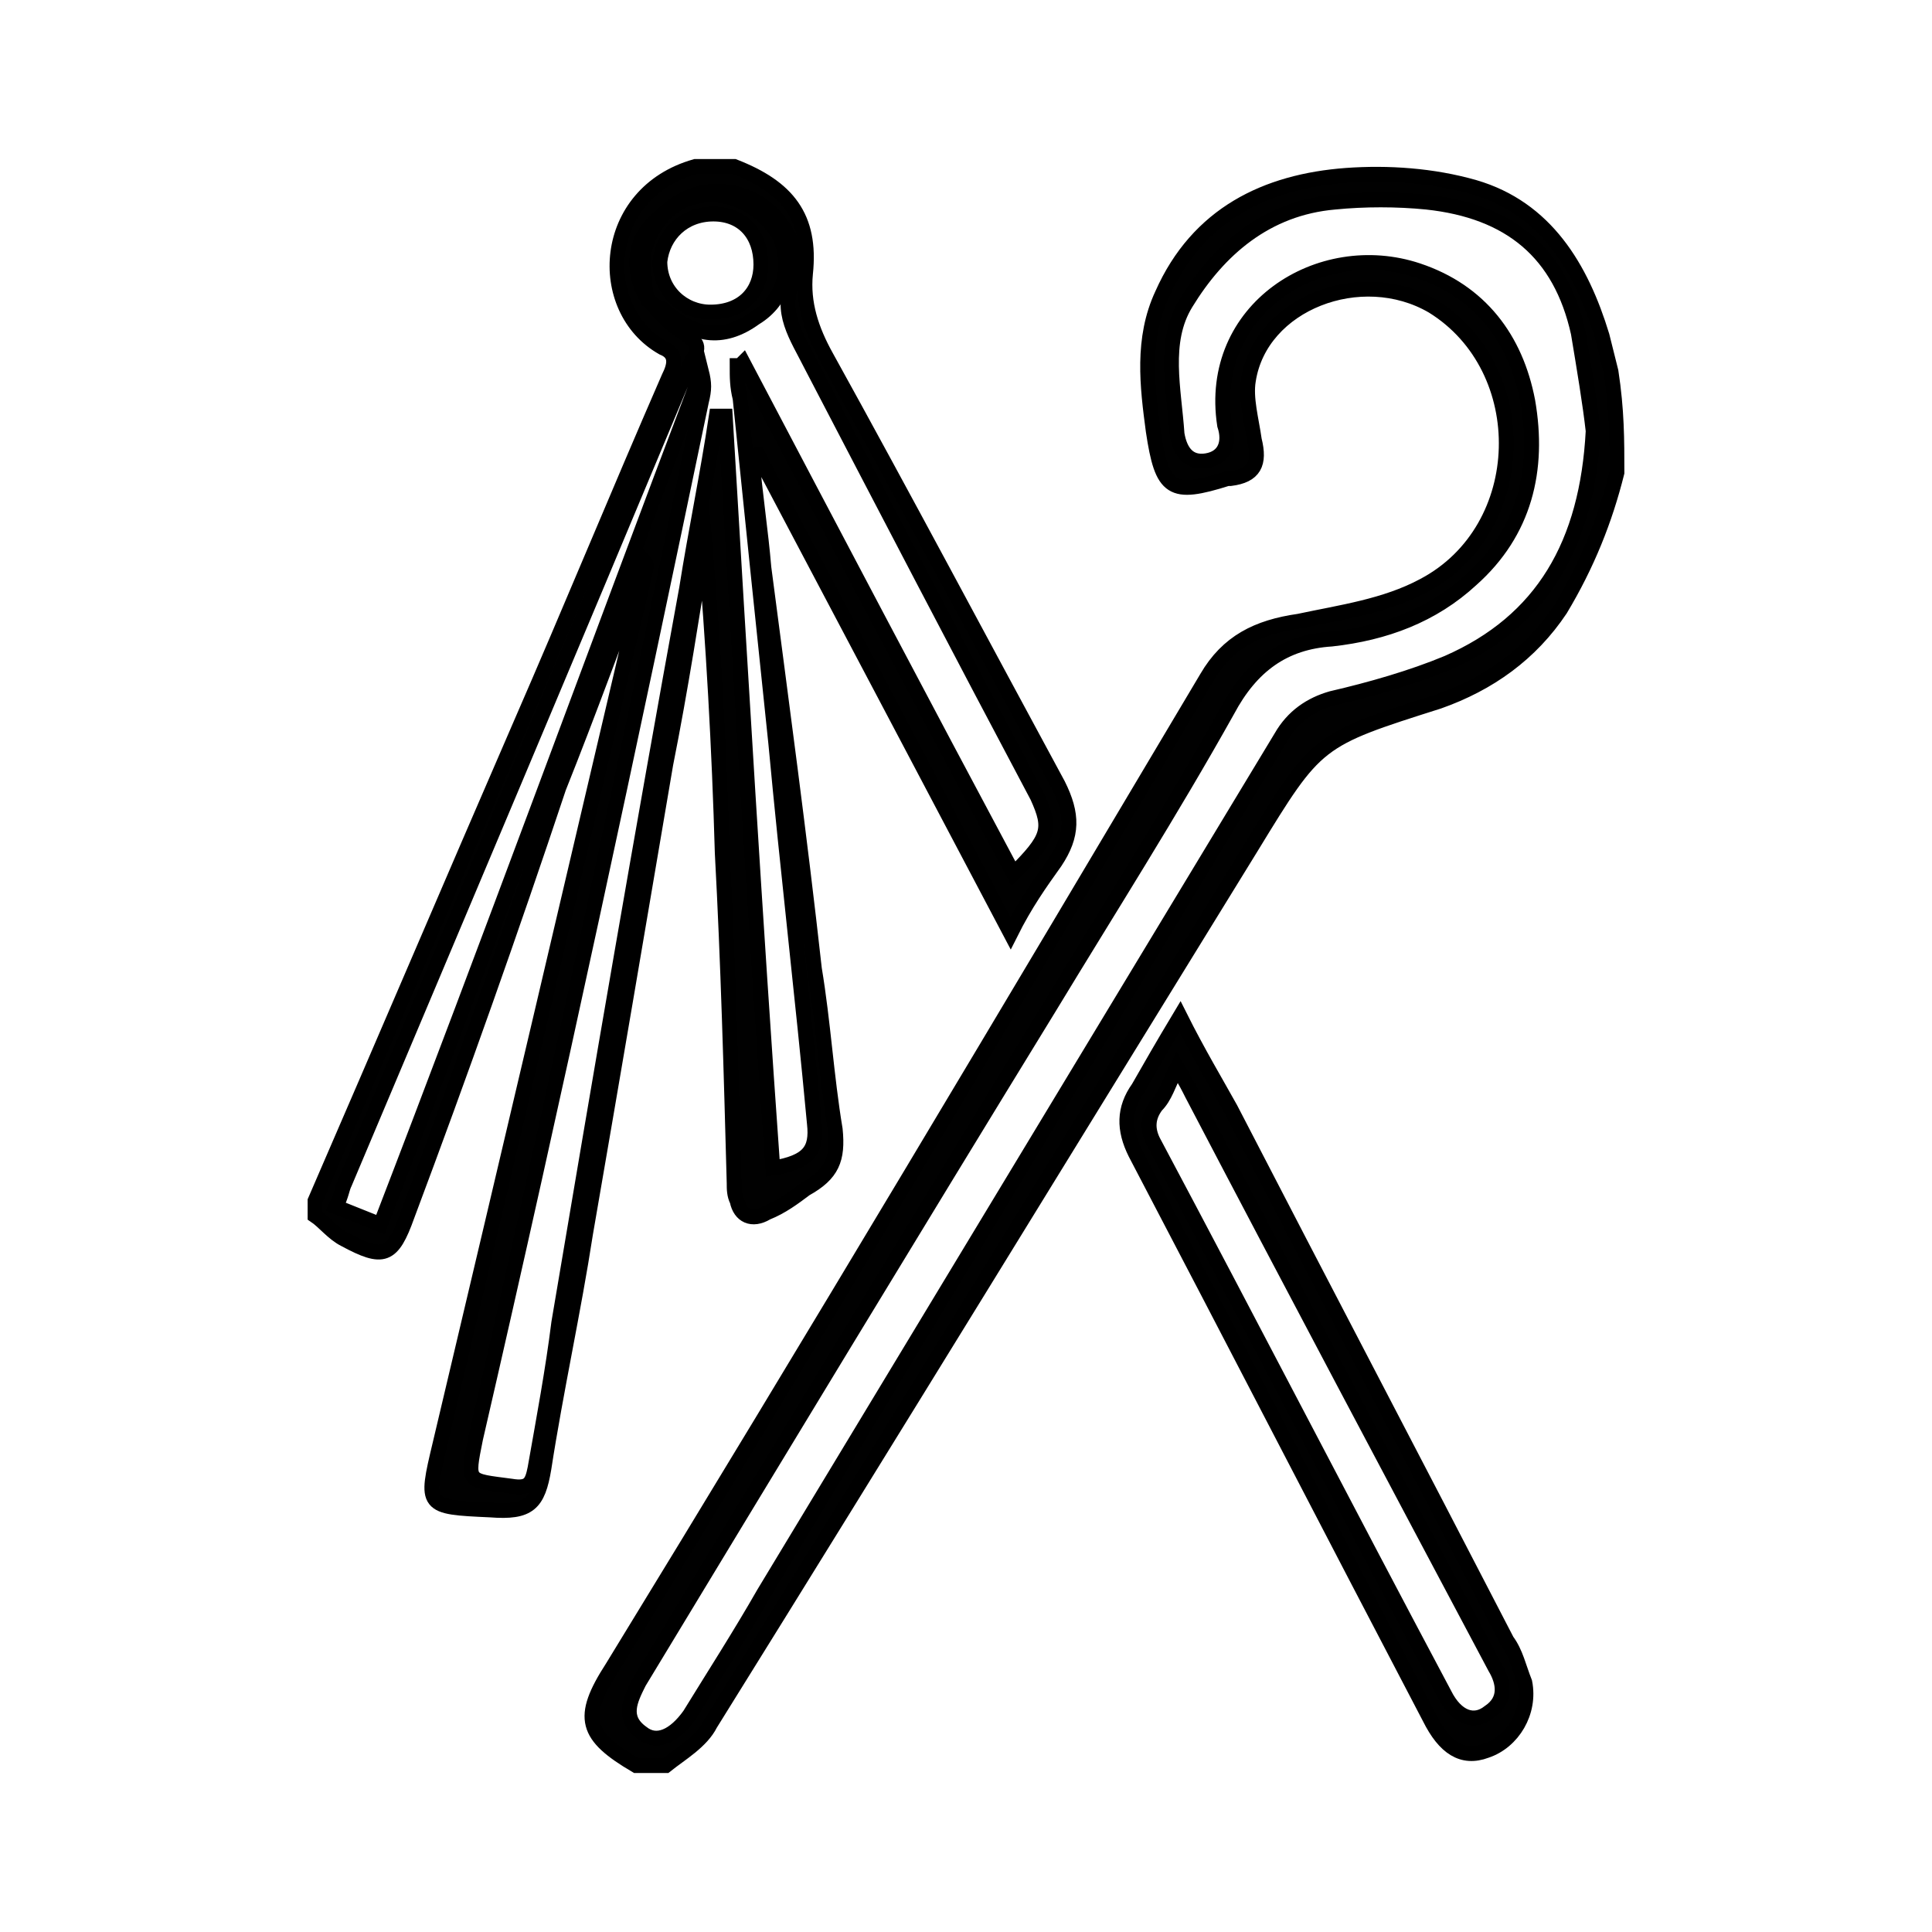 <?xml version="1.0" encoding="utf-8"?>
<!-- Generator: Adobe Illustrator 28.0.0, SVG Export Plug-In . SVG Version: 6.00 Build 0)  -->
<svg version="1.1" id="Layer_1" xmlns="http://www.w3.org/2000/svg" xmlns:xlink="http://www.w3.org/1999/xlink" x="0px" y="0px"
	 viewBox="0 0 65 65" style="enable-background:new 0 0 65 65;" xml:space="preserve">
<style type="text/css">
	.st0{fill:#010101;stroke:#000000;stroke-width:0.5;stroke-miterlimit:10;}
</style>
<g>
	<path class="st0" d="M10.6,40.4c2.3-5.3,4.6-10.7,6.9-16c1.7-3.9,3.3-7.8,5-11.7c0.2-0.4,0.3-0.8-0.2-1c-2.3-1.3-2.1-5.2,1.1-6.1
		c0.4,0,0.8,0,1.3,0c1.8,0.7,2.6,1.7,2.4,3.6c-0.1,1,0.2,1.9,0.7,2.8c2.6,4.7,5.2,9.6,7.8,14.4c0.5,1,0.5,1.7-0.1,2.6
		c-0.5,0.7-1,1.4-1.5,2.4c-2.9-5.5-5.7-10.8-8.5-16.1c-0.1,0-0.1,0-0.2,0.1c0.1,1.2,0.3,2.5,0.4,3.7c0.6,4.6,1.2,9,1.7,13.5
		c0.3,1.8,0.4,3.6,0.7,5.4c0.1,1-0.1,1.5-1,2c-0.4,0.3-0.8,0.6-1.3,0.8c-0.5,0.3-0.9,0.1-1-0.4c-0.1-0.2-0.1-0.4-0.1-0.6
		c-0.1-3.7-0.2-7.4-0.4-11.1c-0.1-3.5-0.3-7.1-0.6-10.6c-0.4,2.5-0.8,5.1-1.3,7.6c-0.9,5.3-1.8,10.6-2.7,15.8
		c-0.4,2.6-1,5.3-1.4,7.9c-0.2,1.2-0.5,1.5-1.8,1.4c-2.2-0.1-2.2-0.1-1.7-2.2c2.3-9.7,4.6-19.5,6.9-29.3c0-0.1,0.1-0.3,0-0.4
		c-1,2.6-1.9,5.1-2.9,7.6c-1.6,4.8-3.3,9.6-5.1,14.4c-0.5,1.4-0.8,1.5-2.1,0.8c-0.4-0.2-0.7-0.6-1-0.8
		C10.6,40.6,10.6,40.5,10.6,40.4z M21.8,10.1L21.8,10.1c0.4,0.4,0.7,0.8,1.2,1.1c0.4,0.3,0.6,0.4,0.3,0.9c-0.1,0.2-0.2,0.4-0.3,0.6
		c-3.8,9.1-7.6,18.1-11.4,27.1c-0.1,0.2-0.1,0.4-0.3,0.8c0.5,0.2,1,0.4,1.5,0.6c3.7-9.6,7.2-19.2,10.8-28.7c0.1,0.4,0.1,0.6,0,1
		C21.2,25,18.7,36.7,16,48.4c-0.3,1.5-0.3,1.4,1.2,1.6c0.6,0.1,0.7-0.1,0.8-0.6c0.3-1.7,0.6-3.3,0.8-4.9c1.4-8.3,2.8-16.5,4.3-24.7
		c0.3-1.9,0.7-3.8,1-5.8c0.1,0,0.1,0,0.3,0c0.5,8.4,1,16.9,1.6,25.3c1.2-0.2,1.5-0.6,1.4-1.5c-0.4-4.3-0.9-8.5-1.3-12.8
		c-0.4-3.8-0.8-7.7-1.2-11.6c-0.1-0.4-0.1-0.7-0.1-1.1c0.1,0,0.1,0,0.2-0.1c3,5.7,6,11.4,9.1,17.2c1.2-1.2,1.3-1.5,0.8-2.6
		c-2.6-4.9-5.1-9.7-7.6-14.5c-0.5-1-1.1-1.8-0.6-2.9c0.3-1-0.4-2.2-1.4-2.7c-1.1-0.5-2.2-0.3-3.1,0.6C21.3,8,21.2,9.1,21.8,10.1z"/>
	<path class="st0" d="M54.4,15.9c-0.4,1.6-1,3.1-1.9,4.6c-1,1.5-2.4,2.5-4.1,3.1c-4.1,1.3-4.1,1.3-6.3,4.9C36,38.4,30,48.2,23.9,58
		c-0.3,0.6-1,1-1.5,1.4c-0.3,0-0.6,0-1,0c-1.7-1-1.9-1.6-0.8-3.3C27.4,45,34,33.9,40.6,22.8c0.7-1.2,1.7-1.7,3.1-1.9
		c1.4-0.3,2.9-0.5,4.2-1.2c3.6-1.9,3.7-7.3,0.3-9.4c-2.4-1.4-5.8-0.1-6.2,2.5c-0.1,0.6,0.1,1.3,0.2,2c0.2,0.8,0,1.2-0.8,1.3h-0.1
		c-1.9,0.6-2.2,0.4-2.5-1.6c-0.2-1.5-0.4-3.1,0.3-4.6c1.2-2.7,3.5-3.8,6.2-4c1.4-0.1,2.9,0,4.3,0.4c2.4,0.7,3.6,2.7,4.3,5
		c0.1,0.4,0.2,0.8,0.3,1.2C54.4,13.8,54.4,14.8,54.4,15.9z M53.6,14.5c-0.1-0.9-0.3-2.1-0.5-3.3c-0.6-2.7-2.3-4.1-5.1-4.4
		c-1-0.1-2.1-0.1-3.1,0C42.6,7,41,8.4,39.9,10.2c-0.8,1.3-0.4,2.9-0.3,4.4c0.1,0.6,0.4,1,1,0.9c0.6-0.1,0.8-0.6,0.6-1.2
		c-0.6-3.9,3.2-6.3,6.5-5.2c2.1,0.7,3.3,2.3,3.7,4.4c0.4,2.3-0.1,4.4-1.9,6c-1.3,1.2-2.9,1.8-4.7,2c-1.6,0.1-2.7,0.9-3.5,2.4
		c-1.9,3.4-4,6.7-6,10c-4.6,7.5-9.2,15.1-13.8,22.7c-0.3,0.6-0.6,1.2,0.1,1.7c0.5,0.4,1.1,0.1,1.6-0.6c0.8-1.3,1.7-2.7,2.5-4.1
		c5.8-9.6,11.6-19.2,17.4-28.8c0.4-0.7,1-1.1,1.7-1.3c1.3-0.3,2.7-0.7,3.9-1.2C51.9,20.9,53.4,18.3,53.6,14.5z"/>
	<path class="st0" d="M39.7,34.2c0.6,1.2,1.2,2.2,1.7,3.1c3.1,6,6.2,11.9,9.3,17.9c0.3,0.4,0.4,0.9,0.6,1.4c0.2,1-0.4,2-1.3,2.3
		c-0.8,0.3-1.4-0.1-1.9-1.1c-3.3-6.3-6.6-12.7-9.9-19c-0.4-0.8-0.4-1.5,0.1-2.2C38.7,35.9,39.1,35.2,39.7,34.2z M39.6,35.9
		c-0.3,0.6-0.4,1-0.7,1.3c-0.3,0.4-0.3,0.8-0.1,1.2c3.3,6.2,6.5,12.4,9.8,18.6c0.4,0.8,1,1,1.5,0.6c0.6-0.4,0.5-1,0.2-1.5
		c-3.4-6.4-6.8-12.8-10.2-19.3C40,36.6,39.9,36.4,39.6,35.9z"/>
	<path class="st0" d="M21.8,10.1c-0.1-0.3-0.1-0.4-0.1-0.7c-0.3-1,0.4-2.3,1.4-2.7c1.2-0.4,2.4,0.1,3.1,1.2c0.5,1,0.2,2.2-0.8,2.8
		c-1.1,0.8-2.1,0.6-3.1-0.3C22.1,10.4,22,10.2,21.8,10.1L21.8,10.1z M25.6,8.9c0-1-0.6-1.7-1.6-1.7c-1,0-1.7,0.7-1.8,1.6
		c0,1,0.8,1.7,1.7,1.7C25,10.5,25.6,9.8,25.6,8.9z"/>
</g>
</svg>

